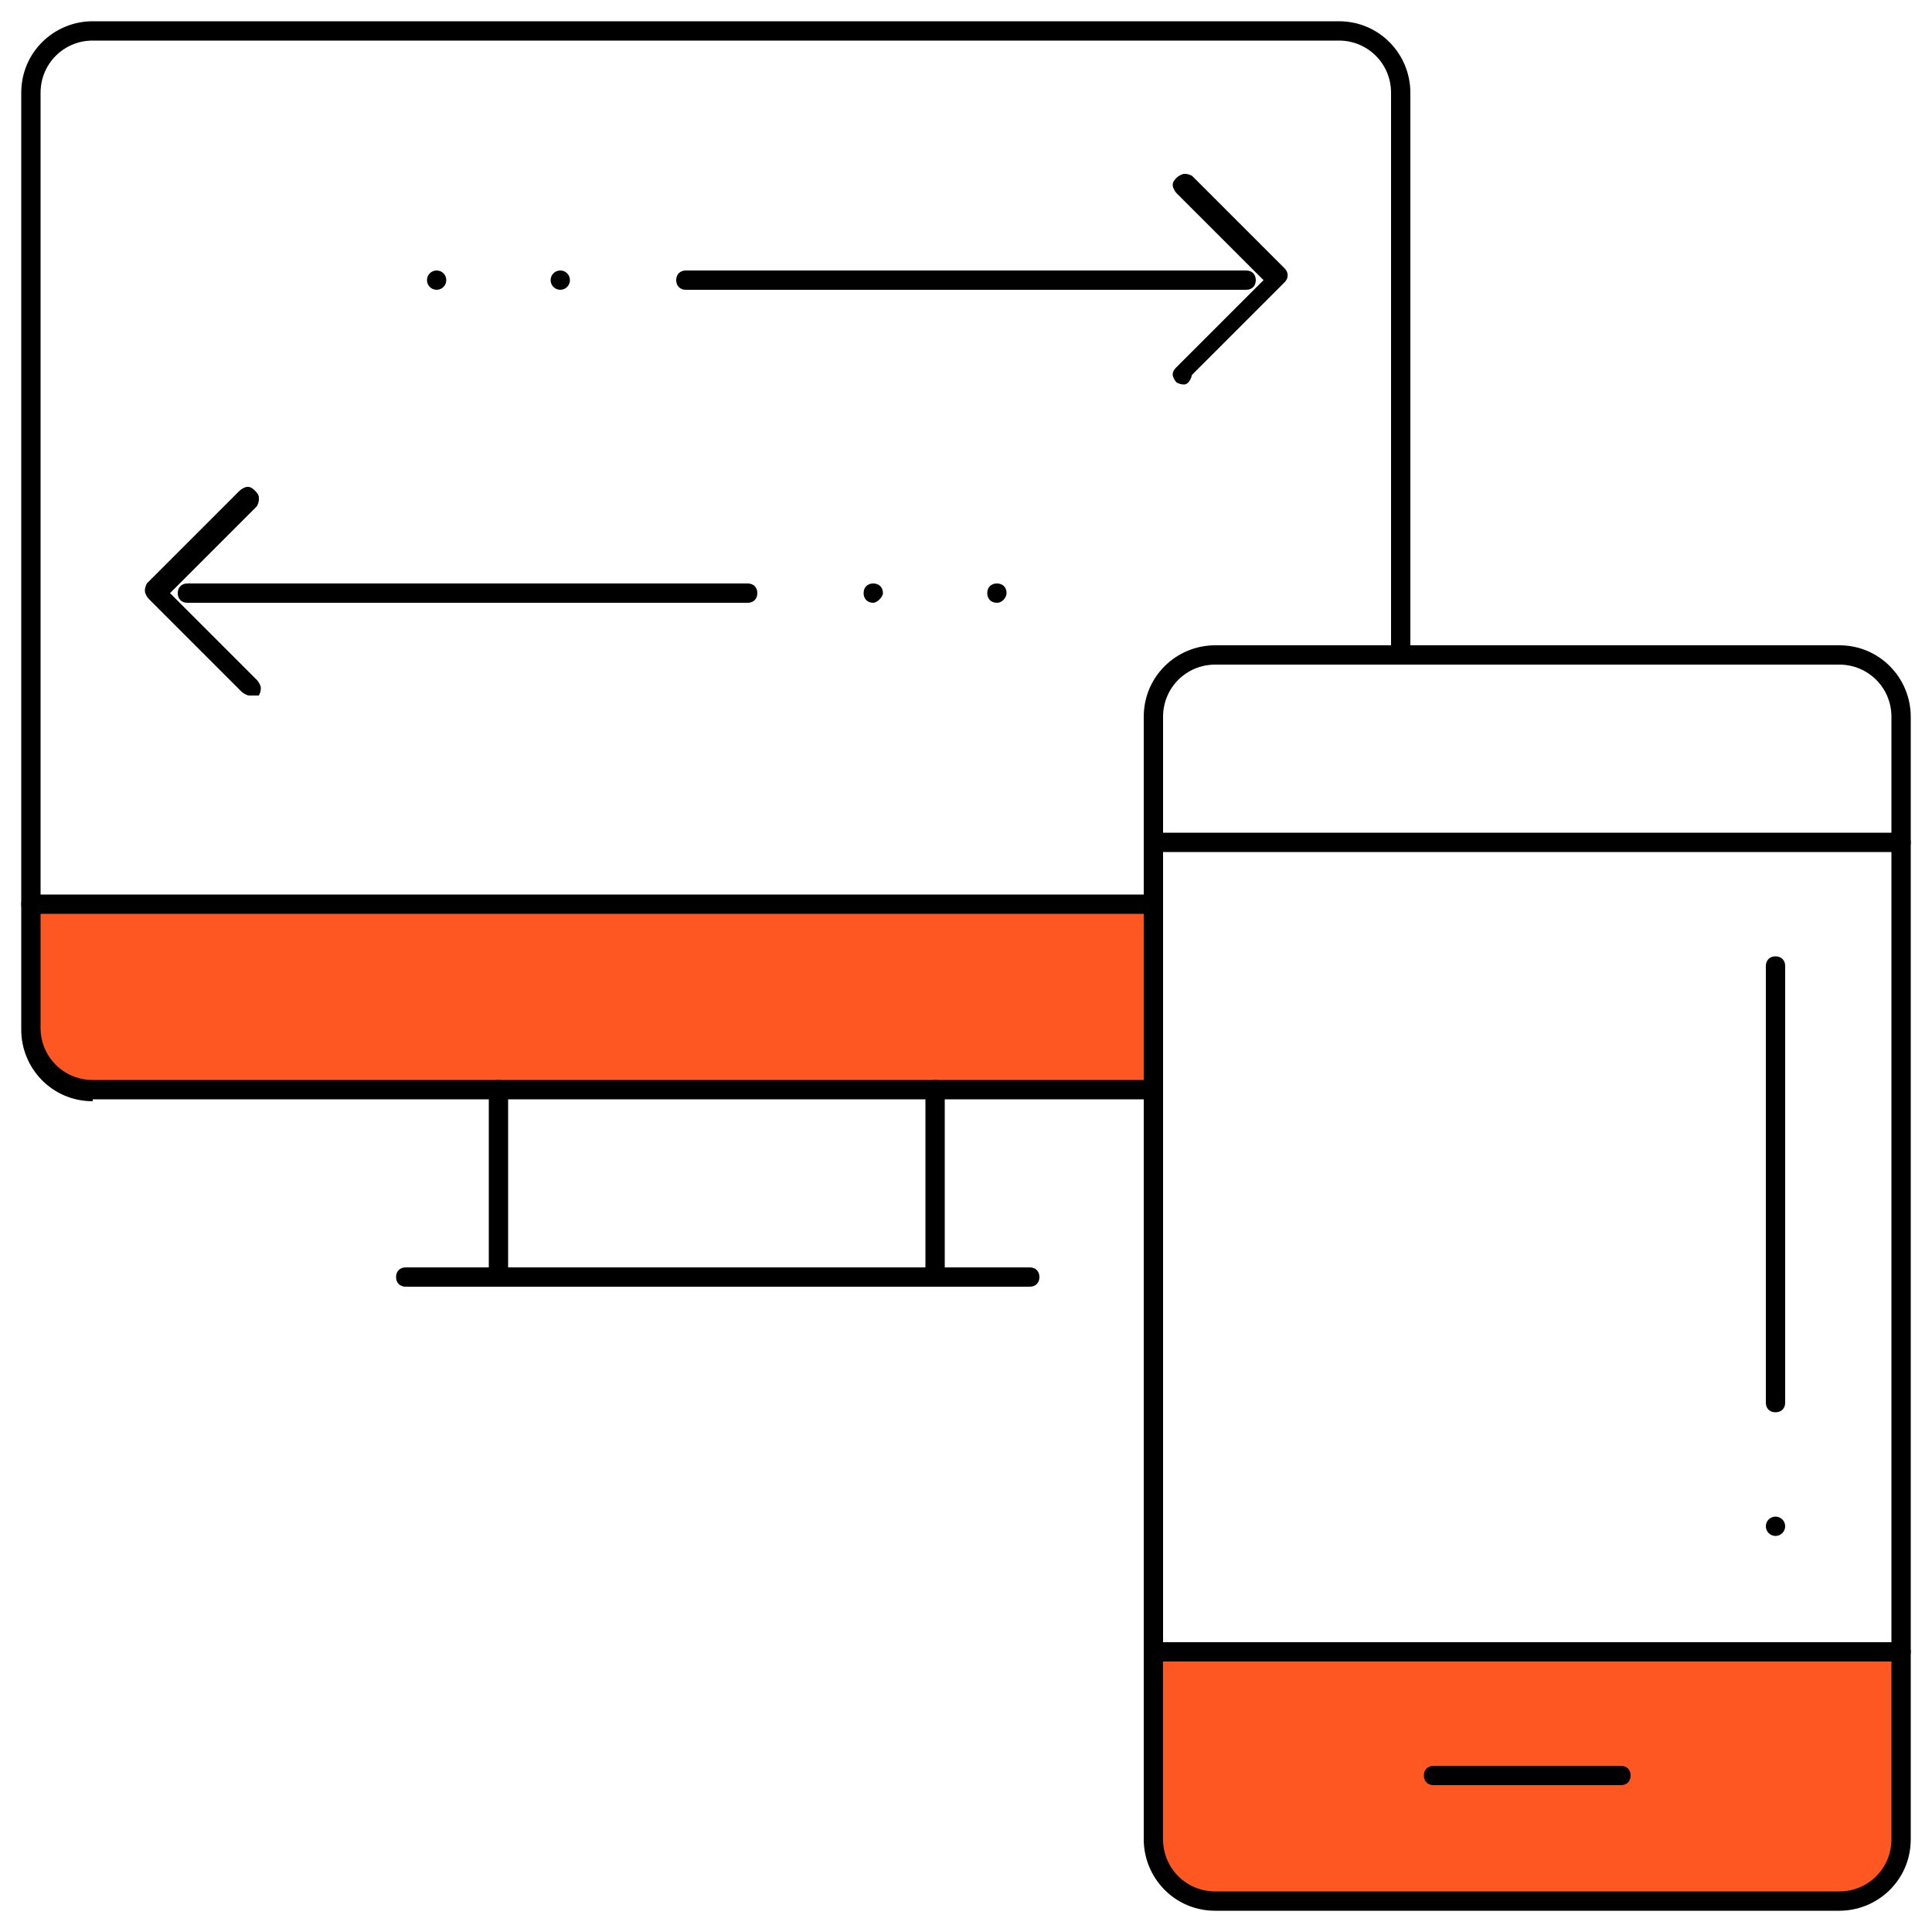<?xml version="1.0" encoding="utf-8"?>
<!-- Generator: Adobe Illustrator 22.0.1, SVG Export Plug-In . SVG Version: 6.00 Build 0)  -->
<svg version="1.1" id="Слой_1" xmlns="http://www.w3.org/2000/svg" xmlns:xlink="http://www.w3.org/1999/xlink" x="0px" y="0px"
	 viewBox="0 0 100 100" style="enable-background:new 0 0 100 100;" xml:space="preserve">
<style type="text/css">
	.st0{fill:#FF5722;}
</style>
<polygon class="st0" points="96.5,98 61.1,98 60,96.6 60,85 98,85 98,96.6 "/>
<polygon class="st0" points="60,56 4.3,56 3,56 2,54.5 2,47 60,47 "/>
<path d="M62.9,98.9c-2.1,0-3.7-1.7-3.7-3.7V37.1c0-2.1,1.7-3.7,3.7-3.7h32.3c2.1,0,3.7,1.7,3.7,3.7v58.1c0,2.1-1.7,3.7-3.7,3.7H62.9
	z M62.9,34.4c-1.5,0-2.7,1.2-2.7,2.7v58.1c0,1.5,1.2,2.7,2.7,2.7h32.3c1.5,0,2.7-1.2,2.7-2.7V37.1c0-1.5-1.2-2.7-2.7-2.7H62.9z"/>
<path d="M59.7,44.1c-0.3,0-0.5-0.2-0.5-0.5s0.2-0.5,0.5-0.5h38.7c0.3,0,0.5,0.2,0.5,0.5s-0.2,0.5-0.5,0.5H59.7z"/>
<path d="M59.7,86c-0.3,0-0.5-0.2-0.5-0.5c0-0.3,0.2-0.5,0.5-0.5h38.7c0.3,0,0.5,0.2,0.5,0.5c0,0.3-0.2,0.5-0.5,0.5H59.7z"/>
<path d="M74.2,92.4c-0.3,0-0.5-0.2-0.5-0.5s0.2-0.5,0.5-0.5h9.7c0.3,0,0.5,0.2,0.5,0.5s-0.2,0.5-0.5,0.5H74.2z"/>
<path d="M4.8,57c-2.1,0-3.7-1.7-3.7-3.7V4.8c0-2.1,1.7-3.7,3.7-3.7h64.5c2.1,0,3.7,1.7,3.7,3.7v29c0,0.3-0.2,0.5-0.5,0.5
	c-0.3,0-0.5-0.2-0.5-0.5v-29c0-1.5-1.2-2.7-2.7-2.7H4.8c-1.5,0-2.7,1.2-2.7,2.7v48.4c0,1.5,1.2,2.7,2.7,2.7h54.8
	c0.3,0,0.5,0.2,0.5,0.5c0,0.3-0.2,0.5-0.5,0.5H4.8z"/>
<path d="M25.8,66.6c-0.3,0-0.5-0.2-0.5-0.5v-9.7c0-0.3,0.2-0.5,0.5-0.5c0.3,0,0.5,0.2,0.5,0.5v9.7C26.3,66.4,26.1,66.6,25.8,66.6z"
	/>
<path d="M21,66.6c-0.3,0-0.5-0.2-0.5-0.5c0-0.3,0.2-0.5,0.5-0.5h32.3c0.3,0,0.5,0.2,0.5,0.5c0,0.3-0.2,0.5-0.5,0.5H21z"/>
<path d="M48.4,66.6c-0.3,0-0.5-0.2-0.5-0.5v-9.7c0-0.3,0.2-0.5,0.5-0.5s0.5,0.2,0.5,0.5v9.7C48.9,66.4,48.7,66.6,48.4,66.6z"/>
<path d="M1.6,47.3c-0.3,0-0.5-0.2-0.5-0.5c0-0.3,0.2-0.5,0.5-0.5h58.1c0.3,0,0.5,0.2,0.5,0.5c0,0.3-0.2,0.5-0.5,0.5H1.6z"/>
<circle cx="91.9" cy="79" r="0.5"/>
<circle cx="22.6" cy="14.5" r="0.5"/>
<circle cx="29" cy="14.5" r="0.5"/>
<path d="M35.5,15c-0.3,0-0.5-0.2-0.5-0.5s0.2-0.5,0.5-0.5h29c0.3,0,0.5,0.2,0.5,0.5S64.8,15,64.5,15H35.5z"/>
<path d="M61.3,19.9c-0.1,0-0.2,0-0.4-0.1c-0.1-0.1-0.2-0.3-0.2-0.4s0-0.2,0.2-0.4l4.5-4.5L60.9,10c-0.1-0.1-0.2-0.3-0.2-0.4
	s0-0.2,0.2-0.4c0.1-0.1,0.3-0.2,0.4-0.2c0.1,0,0.2,0,0.4,0.1l4.8,4.8c0.2,0.2,0.2,0.5,0,0.7l-4.8,4.8C61.6,19.8,61.4,19.9,61.3,19.9
	z"/>
<path d="M51.6,31.2c-0.3,0-0.5-0.2-0.5-0.5c0-0.3,0.2-0.5,0.5-0.5c0.3,0,0.5,0.2,0.5,0.5C52.1,30.9,51.9,31.2,51.6,31.2z"/>
<path d="M45.2,31.2c-0.3,0-0.5-0.2-0.5-0.5c0-0.3,0.2-0.5,0.5-0.5c0.3,0,0.5,0.2,0.5,0.5C45.7,30.9,45.4,31.2,45.2,31.2z"/>
<path d="M9.7,31.2c-0.3,0-0.5-0.2-0.5-0.5c0-0.3,0.2-0.5,0.5-0.5h29c0.3,0,0.5,0.2,0.5,0.5c0,0.3-0.2,0.5-0.5,0.5H9.7z"/>
<path d="M12.9,36c-0.1,0-0.3-0.1-0.4-0.2L7.7,31c-0.1-0.1-0.2-0.3-0.2-0.4s0-0.2,0.1-0.4l4.8-4.8c0.1-0.1,0.3-0.2,0.4-0.2
	c0.1,0,0.2,0,0.4,0.2s0.2,0.3,0.2,0.4c0,0.1,0,0.2-0.1,0.4l-4.5,4.5l4.5,4.5c0.1,0.1,0.2,0.3,0.2,0.4s0,0.2-0.1,0.4
	C13.1,36,13,36,12.9,36z"/>
<path d="M91.9,73.1c-0.3,0-0.5-0.2-0.5-0.5V50c0-0.3,0.2-0.5,0.5-0.5s0.5,0.2,0.5,0.5v22.6C92.4,72.9,92.2,73.1,91.9,73.1z"/>
</svg>
